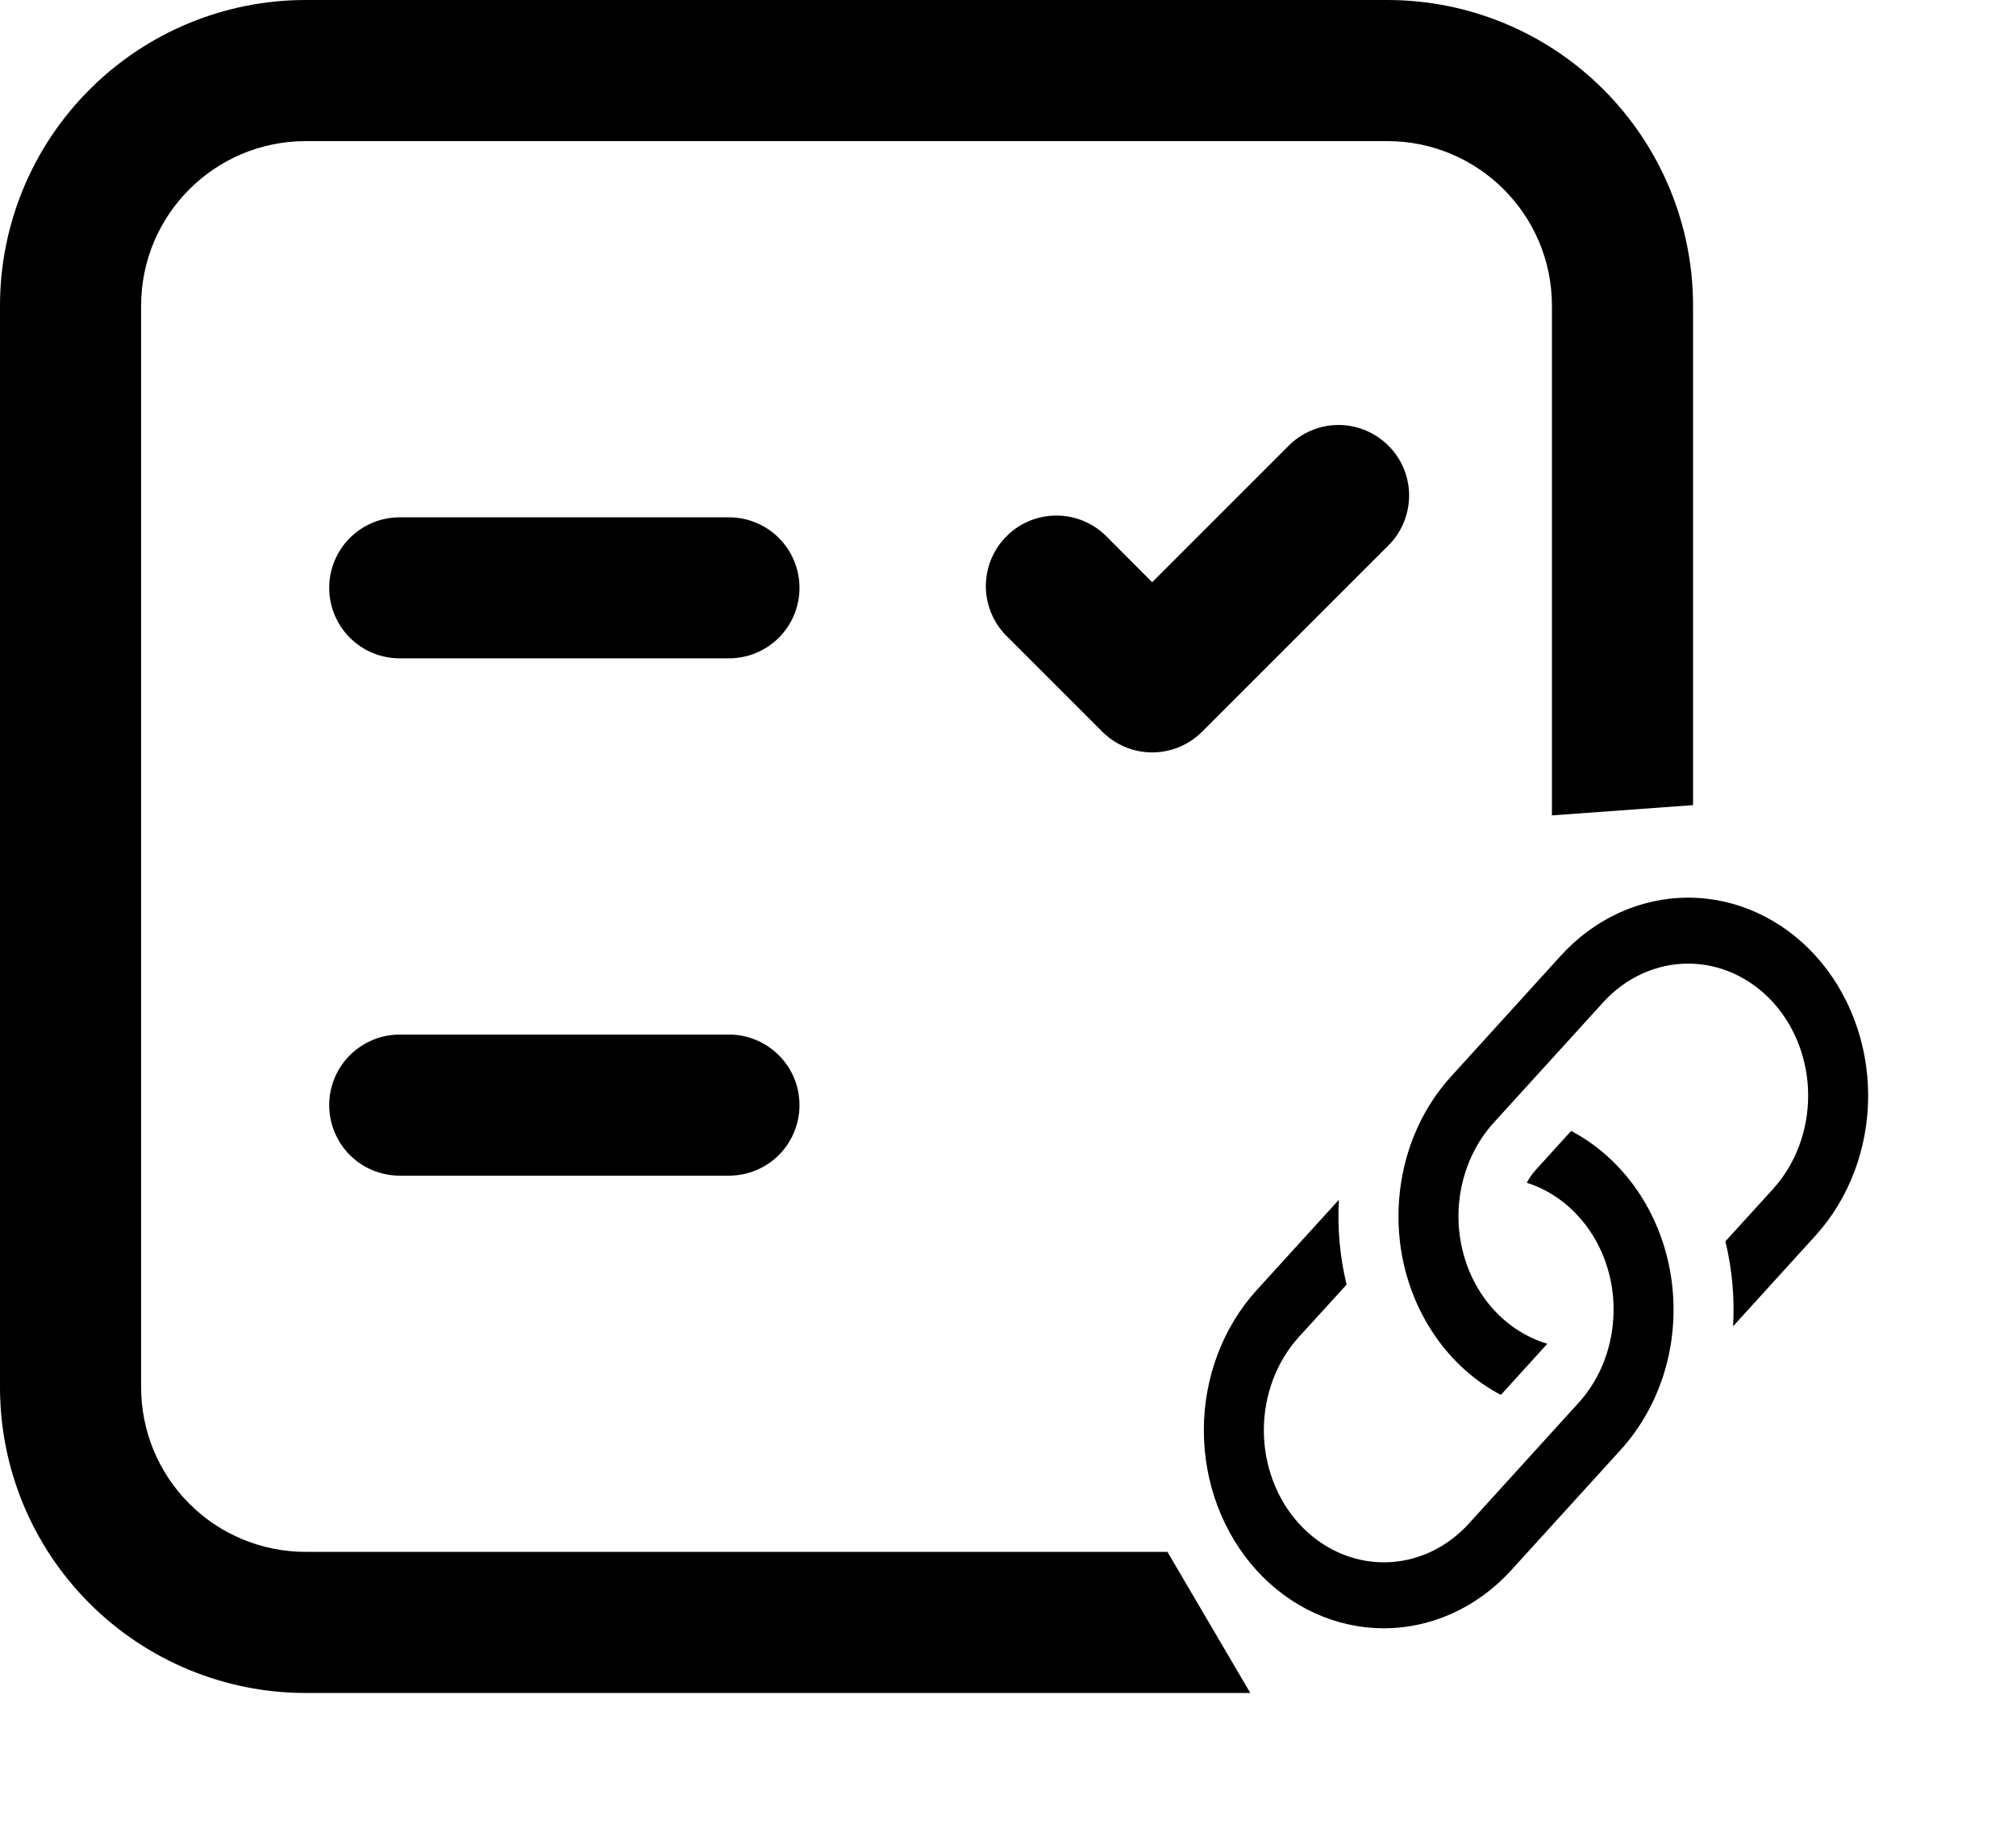<svg width="21" height="19" viewBox="0 0 21 19" fill="none" xmlns="http://www.w3.org/2000/svg">
<path d="M13.947 12.498L13.089 13.441C12.738 13.828 12.54 14.352 12.54 14.899C12.54 15.447 12.738 15.971 13.089 16.358C13.441 16.745 13.918 16.962 14.415 16.962C14.912 16.962 15.389 16.745 15.741 16.358L16.884 15.101C17.096 14.867 17.254 14.581 17.345 14.267C17.436 13.953 17.456 13.619 17.406 13.294C17.355 12.968 17.234 12.661 17.053 12.398C16.872 12.135 16.637 11.924 16.366 11.781L16 12.184C15.963 12.225 15.93 12.271 15.904 12.321C16.113 12.387 16.302 12.512 16.454 12.684C16.606 12.855 16.714 13.067 16.769 13.299C16.823 13.531 16.821 13.774 16.764 14.005C16.707 14.236 16.596 14.446 16.442 14.615L15.3 15.872C15.065 16.13 14.747 16.275 14.415 16.275C14.084 16.275 13.766 16.13 13.531 15.872C13.297 15.614 13.165 15.264 13.165 14.899C13.165 14.534 13.297 14.184 13.531 13.926L14.027 13.382C13.957 13.094 13.93 12.795 13.947 12.497V12.498Z" fill="black"/>
<path d="M15.117 11.212C14.904 11.445 14.746 11.731 14.655 12.046C14.565 12.36 14.544 12.694 14.594 13.019C14.645 13.344 14.766 13.651 14.947 13.914C15.128 14.177 15.363 14.389 15.634 14.531L16.118 13.998C15.906 13.935 15.713 13.812 15.558 13.642C15.403 13.471 15.291 13.258 15.235 13.025C15.178 12.792 15.178 12.547 15.235 12.314C15.292 12.081 15.403 11.868 15.558 11.697L16.7 10.441C16.935 10.183 17.253 10.038 17.585 10.038C17.916 10.038 18.234 10.183 18.469 10.441C18.703 10.699 18.835 11.049 18.835 11.413C18.835 11.778 18.703 12.128 18.469 12.386L17.973 12.931C18.043 13.22 18.07 13.518 18.053 13.816L18.911 12.872C19.262 12.486 19.46 11.961 19.46 11.414C19.46 10.867 19.262 10.342 18.911 9.955C18.559 9.568 18.082 9.351 17.585 9.351C17.088 9.351 16.611 9.568 16.259 9.955L15.117 11.212Z" fill="black"/>
<path fill-rule="evenodd" clip-rule="evenodd" d="M3.644 10.993C3.782 10.855 3.969 10.777 4.164 10.777H7.593C7.788 10.777 7.975 10.855 8.113 10.993C8.251 11.13 8.328 11.317 8.328 11.512C8.328 11.707 8.251 11.894 8.113 12.032C7.975 12.17 7.788 12.247 7.593 12.247H4.164C3.969 12.247 3.782 12.17 3.644 12.032C3.507 11.894 3.429 11.707 3.429 11.512C3.429 11.317 3.507 11.13 3.644 10.993ZM3.644 5.604C3.507 5.742 3.429 5.929 3.429 6.124C3.429 6.318 3.507 6.505 3.644 6.643C3.782 6.781 3.969 6.858 4.164 6.858H7.593C7.788 6.858 7.975 6.781 8.113 6.643C8.251 6.505 8.328 6.318 8.328 6.124C8.328 5.929 8.251 5.742 8.113 5.604C7.975 5.466 7.788 5.389 7.593 5.389H4.164C3.969 5.389 3.782 5.466 3.644 5.604ZM14.678 5.149C14.681 5.34 14.611 5.524 14.481 5.663L12.521 7.623C12.384 7.76 12.197 7.838 12.002 7.838C11.807 7.838 11.621 7.76 11.483 7.623L10.503 6.643C10.431 6.576 10.373 6.494 10.333 6.404C10.293 6.314 10.271 6.217 10.269 6.118C10.268 6.02 10.286 5.922 10.323 5.83C10.36 5.739 10.415 5.655 10.485 5.586C10.554 5.516 10.637 5.461 10.729 5.424C10.82 5.387 10.918 5.369 11.017 5.371C11.116 5.372 11.213 5.394 11.303 5.434C11.393 5.474 11.474 5.532 11.542 5.604L12.002 6.065L13.442 4.625C13.582 4.495 13.766 4.424 13.956 4.427C14.147 4.431 14.328 4.508 14.463 4.643C14.598 4.777 14.675 4.959 14.678 5.149ZM0.933 0.933C1.53 0.335 2.34 0 3.184 0H14.452C15.296 0 16.106 0.335 16.703 0.933C17.3 1.53 17.636 2.34 17.636 3.184V8.387L16.166 8.494V3.184C16.166 2.238 15.398 1.47 14.452 1.47H3.184C2.238 1.47 1.47 2.238 1.47 3.184V14.452C1.47 14.906 1.65 15.342 1.972 15.664C2.293 15.986 2.73 16.166 3.184 16.166H12.161L13.024 17.636H3.184C2.34 17.636 1.53 17.3 0.933 16.703C0.335 16.106 0 15.296 0 14.452V3.184C0 2.34 0.335 1.53 0.933 0.933Z" fill="black"/>
</svg>
